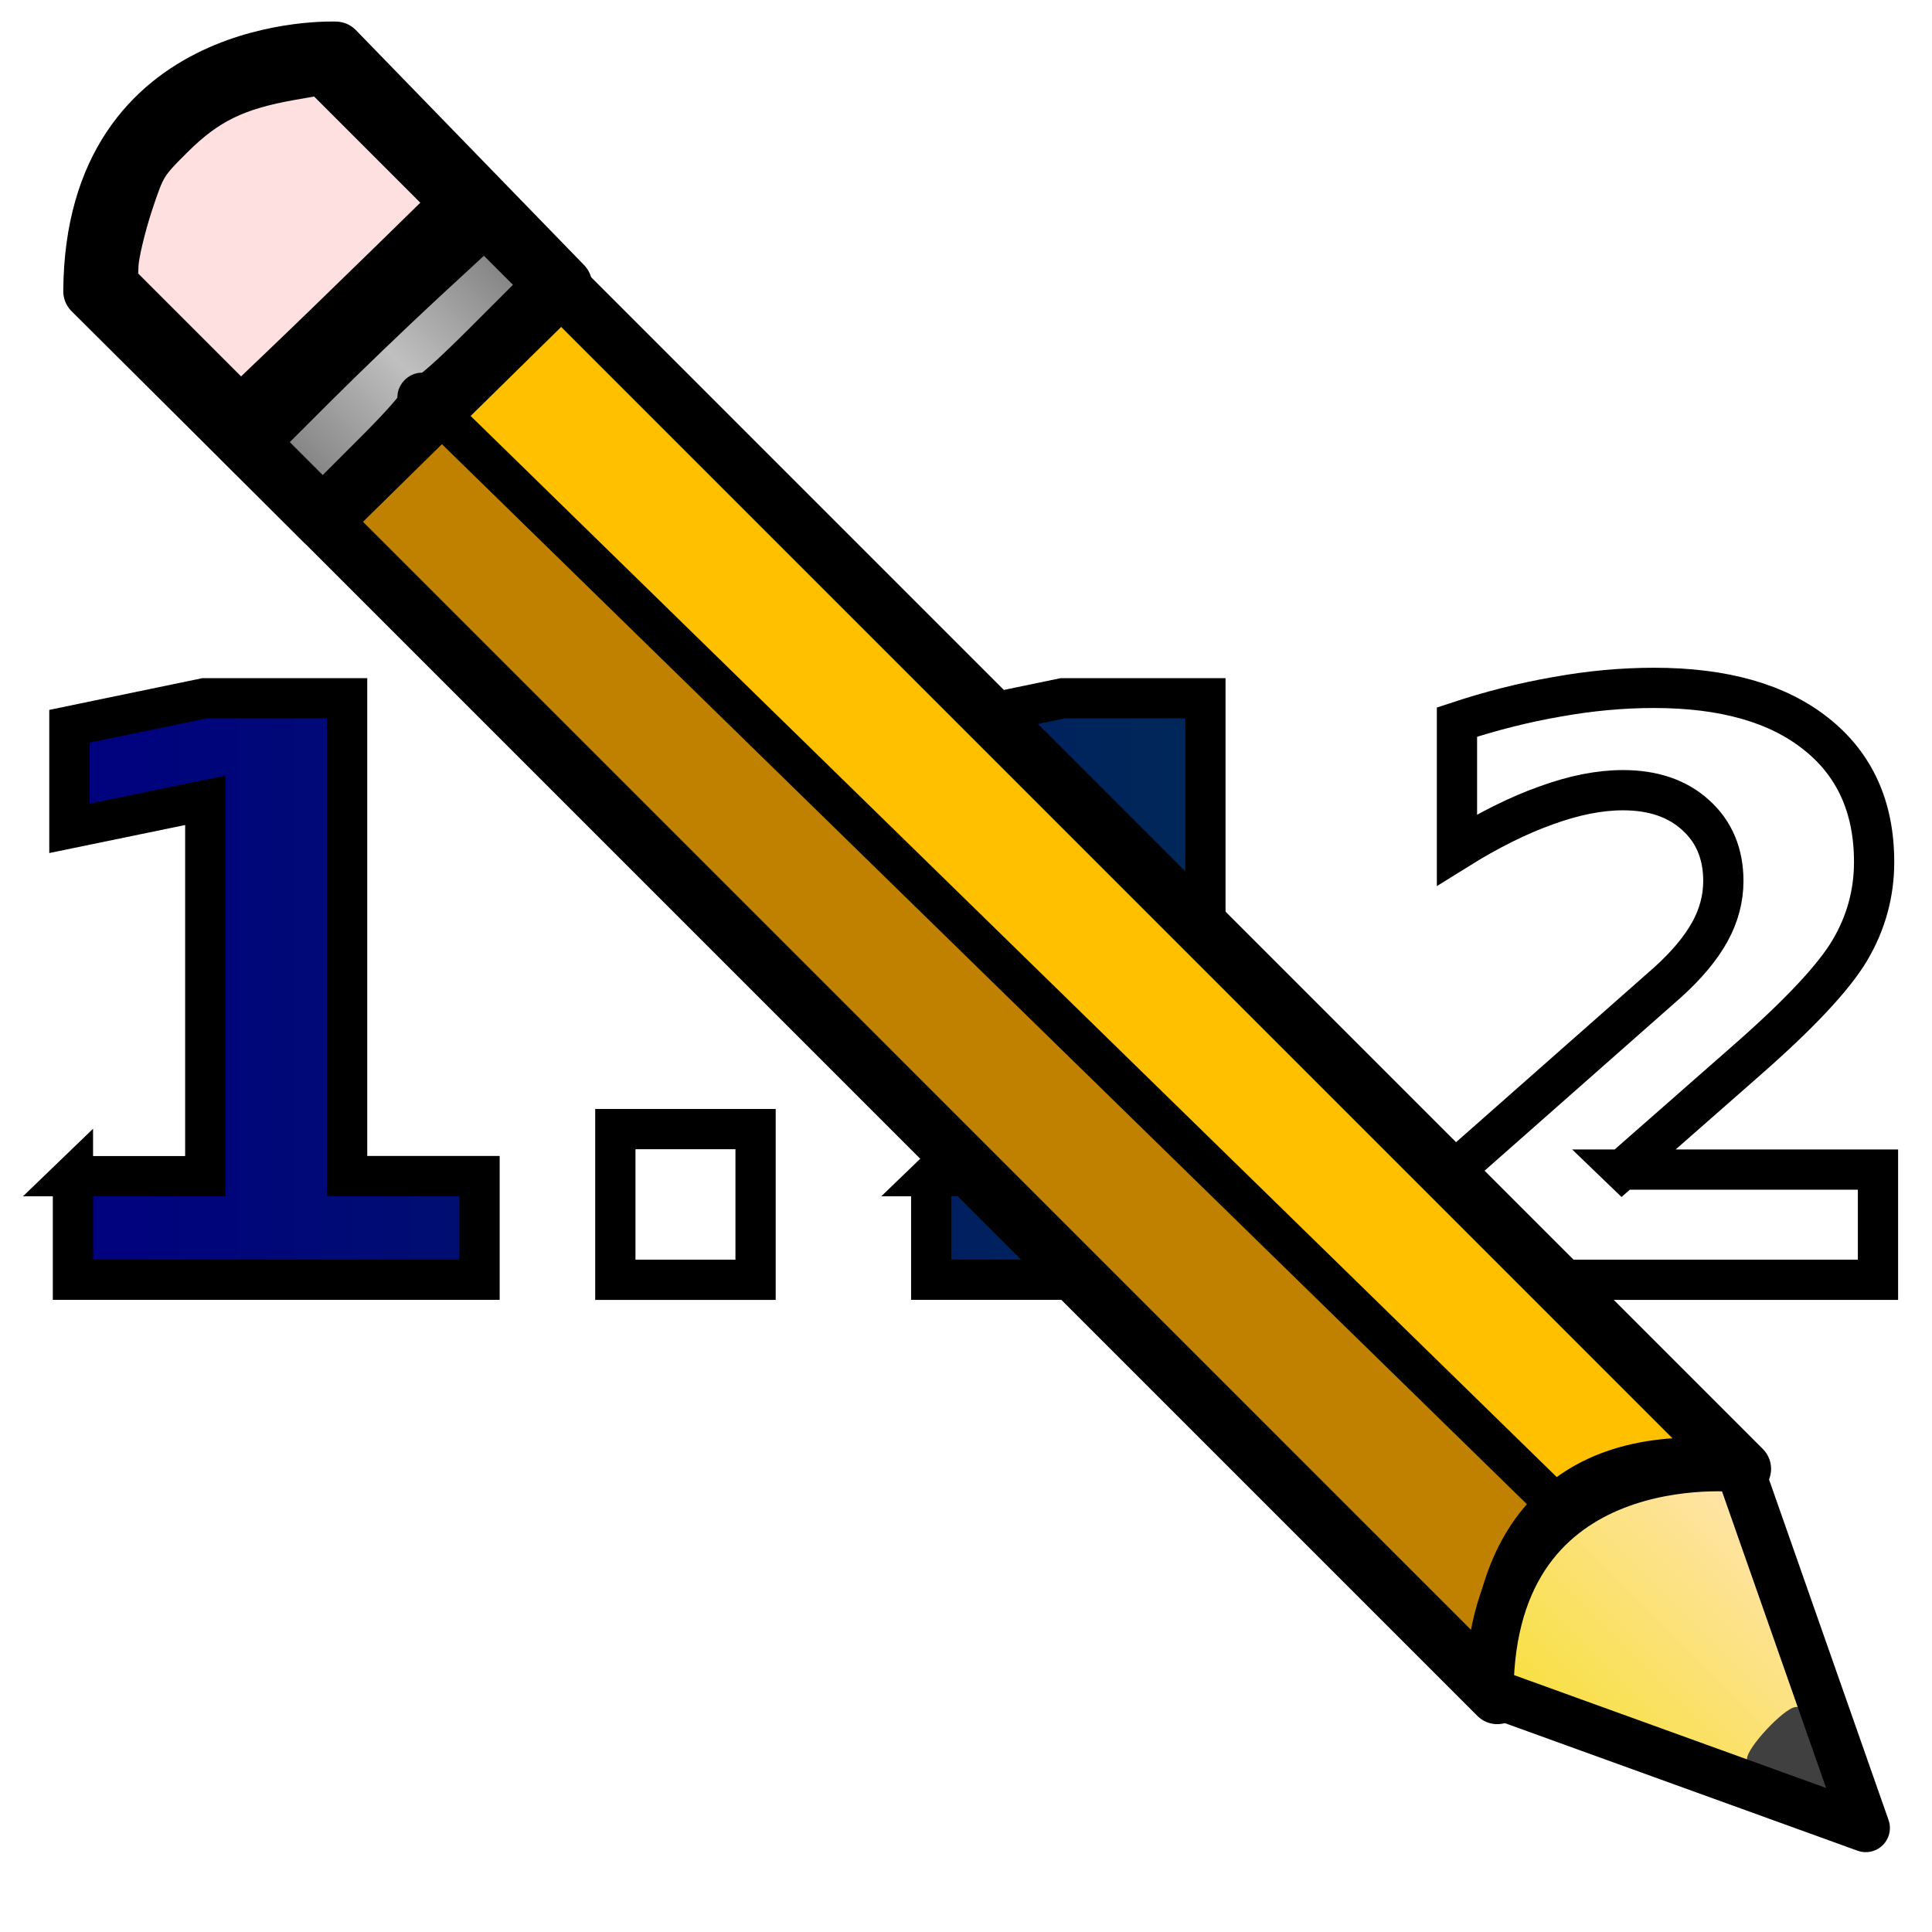 <?xml version="1.0" encoding="UTF-8" standalone="no"?>
<!-- Created with Inkscape (http://www.inkscape.org/) -->

<svg
   xmlns:dc="http://purl.org/dc/elements/1.1/"
   xmlns:cc="http://creativecommons.org/ns#"
   xmlns:rdf="http://www.w3.org/1999/02/22-rdf-syntax-ns#"
   xmlns:svg="http://www.w3.org/2000/svg"
   xmlns="http://www.w3.org/2000/svg"
   xmlns:xlink="http://www.w3.org/1999/xlink"
   xmlns:sodipodi="http://sodipodi.sourceforge.net/DTD/sodipodi-0.dtd"
   xmlns:inkscape="http://www.inkscape.org/namespaces/inkscape"
   width="24"
   height="24"
   viewBox="0 0 24 24"
   id="svg2"
   version="1.1"
   inkscape:version="0.91 r13725"
   sodipodi:docname="editCost.svg"
   inkscape:export-filename="/home/alex256/Рабочий стол/TaskDevelop/tester/images/glyphs/editCost.png"
   inkscape:export-xdpi="90"
   inkscape:export-ydpi="90">
  <defs
     id="defs4">
    <linearGradient
       inkscape:collect="always"
       id="linearGradient4254">
      <stop
         style="stop-color:#000080;stop-opacity:1"
         offset="0"
         id="stop4256" />
      <stop
         style="stop-color:#004040;stop-opacity:1"
         offset="1"
         id="stop4258" />
    </linearGradient>
    <linearGradient
       inkscape:collect="always"
       id="linearGradient4452">
      <stop
         style="stop-color:#f8e043;stop-opacity:1"
         offset="0"
         id="stop4454" />
      <stop
         style="stop-color:#ffe3a8;stop-opacity:1"
         offset="1"
         id="stop4456" />
    </linearGradient>
    <linearGradient
       inkscape:collect="always"
       id="linearGradient4444">
      <stop
         style="stop-color:#f8e043;stop-opacity:1"
         offset="0"
         id="stop4446" />
      <stop
         style="stop-color:#ffe3a8;stop-opacity:1"
         offset="1"
         id="stop4448" />
    </linearGradient>
    <linearGradient
       inkscape:collect="always"
       id="linearGradient4430">
      <stop
         style="stop-color:#808080;stop-opacity:1"
         offset="0"
         id="stop4432" />
      <stop
         id="stop4438"
         offset="0.5"
         style="stop-color:#c0c0c0;stop-opacity:1" />
      <stop
         style="stop-color:#808080;stop-opacity:1"
         offset="1"
         id="stop4434" />
    </linearGradient>
    <marker
       inkscape:stockid="Arrow2Lend"
       orient="auto"
       refY="0.0"
       refX="0.0"
       id="Arrow2Lend"
       style="overflow:visible;"
       inkscape:isstock="true">
      <path
         id="path4189"
         style="fill-rule:evenodd;stroke-width:0.625;stroke-linejoin:round;stroke:#000000;stroke-opacity:1;fill:#000000;fill-opacity:1"
         d="M 8.719,4.034 L -2.207,0.016 L 8.719,-4.002 C 6.973,-1.63 6.983,1.616 8.719,4.034 z "
         transform="scale(1.1) rotate(180) translate(1,0)" />
    </marker>
    <marker
       inkscape:stockid="Club"
       orient="auto"
       refY="0.0"
       refX="0.0"
       id="Club"
       style="overflow:visible"
       inkscape:isstock="true">
      <path
         id="path4397"
         d="M -1.597,-7.098 C -3.486,-7.098 -5.024,-5.561 -5.024,-3.671 C -5.024,-3.015 -4.785,-2.444 -4.464,-1.923 C -4.503,-1.891 -4.544,-1.865 -4.581,-1.83 C -5.203,-2.685 -6.17,-3.275 -7.308,-3.275 C -9.197,-3.275 -10.734,-1.738 -10.734,0.151 C -10.734,2.04 -9.197,3.578 -7.308,3.578 C -6.314,3.578 -5.439,3.136 -4.814,2.459 C -4.938,2.814 -5.024,3.18 -5.024,3.578 C -5.024,5.467 -3.486,7.004 -1.597,7.004 C 0.292,7.004 1.829,5.467 1.829,3.578 C 1.829,2.784 1.514,2.084 1.06,1.503 C 2.415,1.766 3.772,2.297 4.766,3.834 C 4.028,3.096 3.554,1.753 3.554,-0.059 L 2.925,-0.105 L 3.507,-0.128 C 3.507,-1.94 3.958,-3.283 4.696,-4.021 C 3.737,-2.539 2.439,-1.995 1.13,-1.713 C 1.534,-2.275 1.829,-2.927 1.829,-3.671 C 1.829,-5.561 0.292,-7.098 -1.597,-7.098 z "
         style="fill-rule:evenodd;stroke:#000000;stroke-width:0.746pt;stroke-opacity:1;fill:#000000;fill-opacity:1"
         transform="scale(0.6)" />
    </marker>
    <marker
       inkscape:stockid="CurvyCross"
       orient="auto"
       refY="0.0"
       refX="0.0"
       id="CurvyCross"
       style="overflow:visible"
       inkscape:isstock="true">
      <g
         id="g4358"
         transform="scale(0.6)"
         style="stroke:#000000;stroke-opacity:1;fill:#000000;fill-opacity:1">
        <path
           id="path4360"
           d="M 4.625,-5.046 C 1.865,-5.046 -0.375,-2.806 -0.375,-0.046 C -0.375,2.714 1.865,4.954 4.625,4.954"
           style="fill:#000000;fill-rule:evenodd;stroke:#000000;stroke-width:1pt;stroke-opacity:1;fill-opacity:1" />
        <path
           id="path4362"
           d="M -5.413,-5.046 C -2.653,-5.046 -0.413,-2.806 -0.413,-0.046 C -0.413,2.714 -2.653,4.954 -5.413,4.954"
           style="fill:#000000;fill-rule:evenodd;stroke:#000000;stroke-width:1pt;stroke-opacity:1;fill-opacity:1" />
      </g>
    </marker>
    <marker
       inkscape:stockid="Scissors"
       orient="auto"
       refY="0.0"
       refX="0.0"
       id="Scissors"
       style="overflow:visible"
       inkscape:isstock="true">
      <path
         id="schere"
         d="M 9.09,-3.606 C 8.12,-4.777 6.37,-4.736 5.062,-4.233 L -3.15,-1.155 C -5.538,-2.462 -7.898,-2.087 -7.898,-2.724 C -7.898,-3.221 -7.442,-3.112 -7.51,-4.407 C -7.576,-5.65 -8.874,-6.57 -10.1,-6.488 C -11.328,-6.496 -12.6,-5.555 -12.611,-4.258 C -12.702,-2.952 -11.604,-1.739 -10.304,-1.653 C -8.782,-1.427 -6.086,-2.349 -4.821,-0.082 C -5.763,1.656 -7.435,1.661 -8.947,1.574 C -10.201,1.501 -11.709,1.861 -12.307,3.095 C -12.886,4.277 -12.318,5.959 -10.99,6.321 C -9.65,6.813 -7.81,6.191 -7.491,4.65 C -7.245,3.462 -8.086,2.904 -7.764,2.473 C -7.52,2.148 -5.973,2.336 -3.216,1.098 L 5.676,4.233 C 6.8,4.547 8.173,4.536 9.168,3.431 L -0.052,-0.054 L 9.09,-3.606 z M -9.218,-5.507 C -7.923,-4.784 -8.029,-2.823 -9.374,-2.443 C -10.591,-2.02 -12.145,-3.202 -11.758,-4.521 C -11.53,-5.603 -10.104,-6.001 -9.218,-5.507 z M -9.162,2.511 C -7.811,3.01 -8.04,5.295 -9.414,5.602 C -10.325,5.919 -11.627,5.464 -11.72,4.39 C -11.897,3.085 -10.363,1.906 -9.162,2.511 z "
         style="fill:#000000;stroke:#000000;stroke-opacity:1;fill-opacity:1" />
    </marker>
    <linearGradient
       inkscape:collect="always"
       xlink:href="#linearGradient4430"
       id="linearGradient4501"
       gradientUnits="userSpaceOnUse"
       x1="10.956"
       y1="3.671"
       x2="13.858"
       y2="3.671"
       gradientTransform="matrix(-0.912,-0.912,-0.912,0.912,33.938,12.482)" />
    <linearGradient
       inkscape:collect="always"
       xlink:href="#linearGradient4452"
       id="linearGradient4503"
       gradientUnits="userSpaceOnUse"
       x1="11.013"
       y1="20.909"
       x2="13.769"
       y2="20.909"
       gradientTransform="matrix(-0.912,-0.912,-0.912,0.912,33.938,12.482)" />
    <linearGradient
       inkscape:collect="always"
       xlink:href="#linearGradient4444"
       id="linearGradient4505"
       gradientUnits="userSpaceOnUse"
       x1="11.013"
       y1="20.909"
       x2="13.769"
       y2="20.909"
       gradientTransform="matrix(-0.912,-0.912,-0.912,0.912,33.938,12.482)" />
    <linearGradient
       inkscape:collect="always"
       xlink:href="#linearGradient4254"
       id="linearGradient4260"
       x1="0.611"
       y1="12.221"
       x2="23.578"
       y2="12.221"
       gradientUnits="userSpaceOnUse" />
  </defs>
  <sodipodi:namedview
     id="base"
     pagecolor="#ffffff"
     bordercolor="#666666"
     borderopacity="1.0"
     inkscape:pageopacity="0.0"
     inkscape:pageshadow="2"
     inkscape:zoom="1"
     inkscape:cx="-169.25795"
     inkscape:cy="-2.6074288"
     inkscape:document-units="px"
     inkscape:current-layer="text4241"
     showgrid="false"
     units="px"
     inkscape:window-width="1301"
     inkscape:window-height="744"
     inkscape:window-x="65"
     inkscape:window-y="24"
     inkscape:window-maximized="1" />
  <g
     inkscape:groupmode="layer"
     id="layer2"
     inkscape:label="Layer 2"
     style="display:inline">
    <g
       style="font-style:normal;font-variant:normal;font-weight:bold;font-stretch:normal;font-size:9.908px;line-height:125%;font-family:sans-serif;-inkscape-font-specification:'sans-serif Bold';letter-spacing:0px;word-spacing:0px;fill:url(#linearGradient4260);fill-opacity:1;stroke:#000000;stroke-width:0.5;stroke-linecap:butt;stroke-linejoin:miter;stroke-opacity:1;stroke-miterlimit:4;stroke-dasharray:none"
       id="text4241">
      <path
         d="m 0.905,14.611 1.645,0 0,-4.669 -1.688,0.348 0,-1.268 1.679,-0.348 1.771,0 0,5.936 1.645,0 0,1.287 -5.051,0 0,-1.287 z"
         style="fill:url(#linearGradient4260);fill-opacity:1;stroke:#000000;stroke-opacity:1;stroke-width:0.5;stroke-miterlimit:4;stroke-dasharray:none"
         id="path4246" />
      <path
         d="m 7.644,14.026 1.742,0 0,1.872 -1.742,0 0,-1.872 z"
         style="fill:url(#linearGradient4260);fill-opacity:1;stroke:#000000;stroke-opacity:1;stroke-width:0.5;stroke-miterlimit:4;stroke-dasharray:none"
         id="path4248" />
      <path
         d="m 11.567,14.611 1.645,0 0,-4.669 -1.688,0.348 0,-1.268 1.679,-0.348 1.771,0 0,5.936 1.645,0 0,1.287 -5.051,0 0,-1.287 z"
         style="fill:url(#linearGradient4260);fill-opacity:1;stroke:#000000;stroke-opacity:1;stroke-width:0.5;stroke-miterlimit:4;stroke-dasharray:none"
         id="path4250" />
      <path
         d="m 20.15,14.529 3.179,0 0,1.369 -5.249,0 0,-1.369 2.637,-2.327 q 0.353,-0.319 0.522,-0.624 0.169,-0.305 0.169,-0.634 0,-0.508 -0.343,-0.818 -0.339,-0.31 -0.905,-0.31 -0.435,0 -0.953,0.189 -0.518,0.184 -1.108,0.552 l 0,-1.587 q 0.629,-0.208 1.243,-0.314 0.614,-0.111 1.205,-0.111 1.297,0 2.013,0.571 0.721,0.571 0.721,1.592 0,0.59 -0.305,1.103 -0.305,0.508 -1.282,1.364 l -1.543,1.355 z"
         style="fill:url(#linearGradient4260);fill-opacity:1;stroke:#000000;stroke-opacity:1;stroke-width:0.5;stroke-miterlimit:4;stroke-dasharray:none"
         id="path4252" />
    </g>
  </g>
  <g
     inkscape:groupmode="layer"
     id="layer3"
     inkscape:label="Layer 4"
     style="display:inline;opacity:1"
     sodipodi:insensitive="true">
    <g
       id="g4228"
       transform="matrix(-1,0,0,1,24.263,0)">
      <path
         style="opacity:1;fill:#c08000;fill-opacity:1;stroke:#000000;stroke-width:0;stroke-linecap:round;stroke-linejoin:round;stroke-miterlimit:4;stroke-dasharray:none;stroke-opacity:1"
         d="M 12.942,13.496 19.928,6.51 19.337,5.92 C 19.013,5.595 18.742,5.334 18.737,5.339 18.453,5.601 5.137,18.621 5.137,18.637 c 0,0.013 0.114,0.196 0.253,0.408 0.259,0.395 0.445,0.825 0.523,1.216 l 0.044,0.221 6.986,-6.986 z"
         id="path4491"
         inkscape:connector-curvature="0" />
      <path
         style="opacity:1;fill:#ffc000;fill-opacity:1;stroke:#000000;stroke-width:0;stroke-linecap:round;stroke-linejoin:round;stroke-miterlimit:4;stroke-dasharray:none;stroke-opacity:1"
         d="m 3.549,18.081 c 0.423,0.018 0.919,0.176 1.209,0.386 l 0.195,0.141 0.209,-0.209 C 5.698,17.863 15.837,7.966 17.146,6.701 L 18.626,5.271 17.952,4.597 17.278,3.923 10.215,10.986 c -3.885,3.885 -7.058,7.067 -7.051,7.072 0.006,0.005 0.18,0.016 0.386,0.024 z"
         id="path4489"
         inkscape:connector-curvature="0" />
      <path
         style="opacity:1;fill:none;fill-opacity:1;stroke:#000000;stroke-width:0.7;stroke-linecap:round;stroke-linejoin:round;stroke-miterlimit:4;stroke-dasharray:none;stroke-opacity:1"
         d="M 21.265,5.466 18.271,2.587 2.612,18.247 c 2.111,-0.269 3.07,0.844 3.051,2.821 z"
         id="path4479"
         inkscape:connector-curvature="0"
         sodipodi:nodetypes="ccccc" />
      <path
         style="fill:none;fill-rule:evenodd;stroke:#000000;stroke-width:0.7;stroke-linecap:butt;stroke-linejoin:miter;stroke-miterlimit:4;stroke-dasharray:none;stroke-opacity:1"
         d="M 2.734,22.039 C 2.603,21.571 2.363,21.176 1.755,21.032"
         id="path4483"
         inkscape:connector-curvature="0"
         sodipodi:nodetypes="cc" />
      <path
         style="fill:none;fill-rule:evenodd;stroke:#000000;stroke-width:0.5;stroke-linecap:butt;stroke-linejoin:miter;stroke-miterlimit:4;stroke-dasharray:none;stroke-opacity:1"
         d="M 19.055,4.893 4.929,18.694"
         id="path4485"
         inkscape:connector-curvature="0" />
      <path
         style="opacity:1;fill:none;fill-opacity:1;stroke:#000000;stroke-width:0.7;stroke-linecap:round;stroke-linejoin:round;stroke-miterlimit:4;stroke-dasharray:none;stroke-opacity:1"
         d="M 23.127,3.618 C 23.108,0.49 20.093,0.618 20.093,0.618 l -2.835,2.919 2.993,2.943 z"
         id="path4487"
         inkscape:connector-curvature="0"
         sodipodi:nodetypes="ccccc" />
      <path
         style="opacity:1;fill:#ffe0e0;fill-opacity:1;stroke:#000000;stroke-width:0.7;stroke-linecap:round;stroke-linejoin:round;stroke-miterlimit:4;stroke-dasharray:none;stroke-opacity:1"
         d="m 20.722,4.638 0.552,0.527 0.814,-0.814 0.814,-0.814 -0.01,-0.254 C 22.885,3.143 22.803,2.797 22.71,2.513 22.546,2.017 22.525,1.984 22.168,1.63 21.735,1.203 21.356,1.018 20.659,0.896 l -0.417,-0.073 -0.849,0.849 -0.849,0.849 0.813,0.795 c 0.447,0.437 1.061,1.032 1.365,1.322 z"
         id="path4495"
         inkscape:connector-curvature="0" />
      <path
         style="opacity:1;fill:url(#linearGradient4503);fill-opacity:1;stroke:url(#linearGradient4505);stroke-width:0.7;stroke-linecap:round;stroke-linejoin:round;stroke-miterlimit:4;stroke-dasharray:none;stroke-opacity:1"
         d="m 3.097,21.747 c 0.174,-0.066 0.772,-0.285 1.329,-0.486 L 5.439,20.895 5.41,20.528 C 5.394,20.326 5.329,20.003 5.266,19.808 5.166,19.503 5.106,19.411 4.819,19.126 4.52,18.83 4.441,18.782 4.033,18.644 3.605,18.499 2.905,18.404 2.829,18.48 2.809,18.499 2.6,19.066 2.364,19.739 l -0.429,1.224 0.25,0.151 c 0.236,0.142 0.423,0.365 0.554,0.659 0.033,0.073 0.113,0.068 0.358,-0.026 z"
         id="path4497"
         inkscape:connector-curvature="0" />
      <path
         style="opacity:1;fill:#404040;fill-opacity:1;stroke:none;stroke-width:0.1;stroke-linecap:round;stroke-linejoin:round;stroke-miterlimit:4;stroke-dasharray:none;stroke-opacity:1"
         d="m 2.012,22.138 c 0.397,-0.145 0.549,-0.225 0.549,-0.29 0,-0.138 -0.455,-0.625 -0.6,-0.642 -0.112,-0.013 -0.138,0.034 -0.31,0.559 l -0.188,0.573 0.549,-0.201 z"
         id="path4499"
         inkscape:connector-curvature="0" />
      <path
         style="opacity:1;fill:none;fill-opacity:1;stroke:#000000;stroke-width:0.6;stroke-linecap:round;stroke-linejoin:round;stroke-miterlimit:4;stroke-dasharray:none;stroke-opacity:1"
         d="M 5.761,21.017 C 5.742,17.889 2.655,18.237 2.655,18.237 L 1.086,22.708 Z"
         id="path4481"
         inkscape:connector-curvature="0"
         sodipodi:nodetypes="cccc" />
      <path
         style="opacity:1;fill:url(#linearGradient4501);fill-opacity:1;stroke:#000000;stroke-width:0.4;stroke-linecap:round;stroke-linejoin:round;stroke-miterlimit:4;stroke-dasharray:none;stroke-opacity:1"
         d="M 20.599,5.839 20.946,5.492 20.301,4.848 C 19.946,4.493 19.339,3.91 18.951,3.551 l -0.705,-0.651 -0.319,0.319 -0.319,0.319 0.672,0.672 c 0.421,0.421 0.687,0.656 0.712,0.631 0.022,-0.022 0.068,-0.013 0.102,0.02 0.034,0.034 0.043,0.079 0.02,0.102 -0.025,0.025 0.183,0.265 0.55,0.631 l 0.59,0.59 0.346,-0.346 z"
         id="path4493"
         inkscape:connector-curvature="0" />
    </g>
  </g>
</svg>
